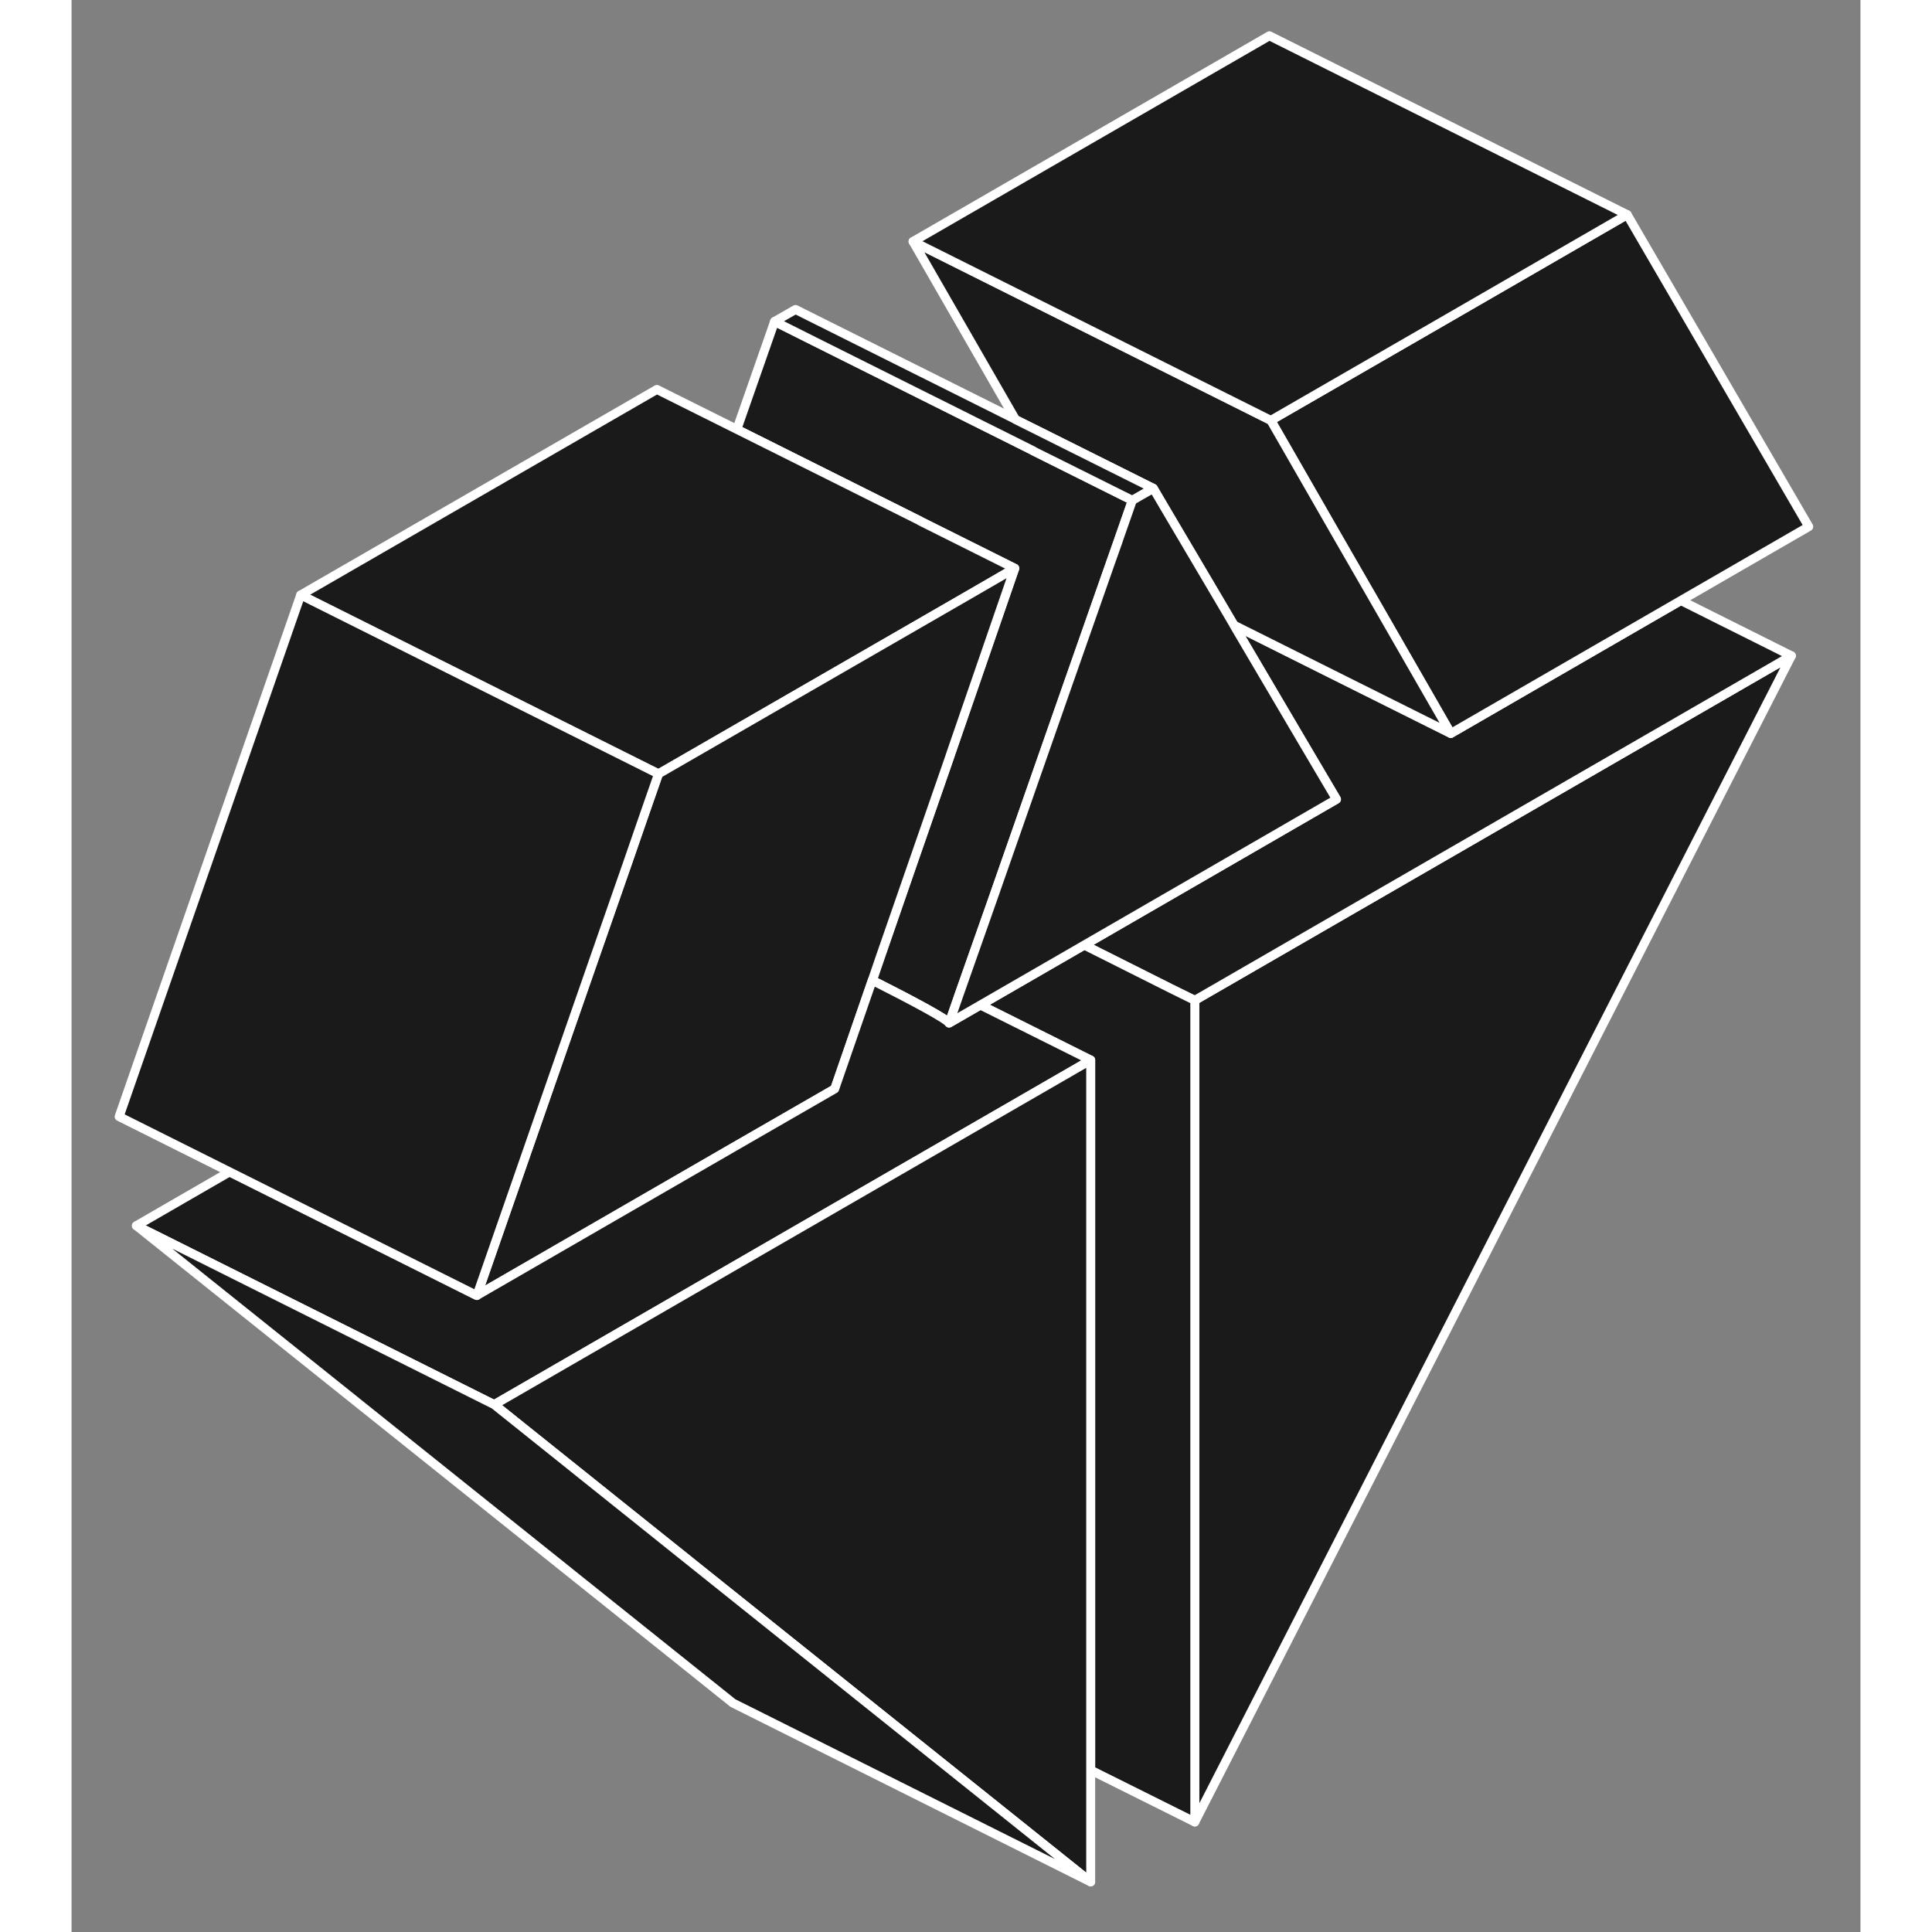 <svg width="48" height="48" viewBox="0 0 100 108" fill="#1A1A1A" xmlns="http://www.w3.org/2000/svg" stroke-width="0.5px" stroke-linecap="round" stroke-linejoin="round"><rect x="0" y="0" width="100" height="108" fill="#808080" stroke="none"/><path d="M96.14 36.66L62.79 101.85V55.92L96.14 36.66Z" stroke="white" stroke-linejoin="round"/><path d="M96.14 36.66L62.79 55.92L61.49 55.28L56.61 52.83L65.33 47.79L70.71 44.68L68.68 41.24L64.97 34.94L70.49 37.7L77.1 41L89.96 33.57L96.14 36.66Z" stroke="white" stroke-linejoin="round"/><path d="M97.11 29.44L89.96 33.57L77.1 41L72.71 33.36L70.67 29.82L67.8 24.82L67.04 23.5L76.35 18.13L86.96 12L97.11 29.44Z" stroke="white" stroke-linejoin="round"/><path d="M77.1 41L70.49 37.7L64.97 34.94V34.93L64.17 33.57L61.24 28.61L60.47 27.3L52.76 23.45V23.44L47.04 13.5L67.04 23.5L67.8 24.82L70.67 29.82L72.71 33.36L77.1 41Z" stroke="white" stroke-linejoin="round"/><path d="M62.79 55.92V101.85L56.97 98.95V59.26L50.81 56.18L56.61 52.83L61.49 55.28L62.79 55.92Z" stroke="white" stroke-linejoin="round"/><path d="M59.3 27.97L58.53 30.17L58.07 31.48L55.6 38.52L51.49 50.27L49.62 55.58L49.06 57.19C48.92 56.96 47.18 56.02 44.77 54.8L45.25 53.4L47.09 48.07L49.1 42.28L52.73 31.77L47.44 29.13L37.19 24L39.3 17.97L41.52 19.08L53.77 25.2L59.3 27.97Z" stroke="white" stroke-linejoin="round"/><path d="M52.72 31.77L49.94 33.38L32.81 43.26L30.79 42.25L26.41 40.06L12.81 33.26L32.72 21.77L37.19 24L47.44 29.12V29.13L52.72 31.77Z" stroke="white" stroke-linejoin="round"/><path d="M52.72 31.77L49.1 42.27V42.28L47.09 48.07L45.24 53.4L44.76 54.8L42.79 60.52L42.67 60.87L36.97 64.15L22.66 72.42L29.15 53.78L31.11 48.16L32.04 45.47L32.81 43.26L49.94 33.38L52.72 31.77Z" stroke="white" stroke-linejoin="round"/><path d="M56.97 59.26L42.78 67.45L36.97 70.81L23.62 78.52L3.62 68.52L8.83 65.51L22.65 72.42L36.97 64.15L42.66 60.87L42.78 60.52L44.76 54.8C47.17 56.02 48.91 56.96 49.05 57.19L50.8 56.18L56.97 59.26Z" stroke="white" stroke-linejoin="round"/><path d="M56.97 59.26V105.2L36.97 89.2L23.63 78.52L36.97 70.81L42.79 67.45L56.97 59.26Z" stroke="white" stroke-linejoin="round"/><path d="M86.96 12L76.35 18.13L67.04 23.5L47.04 13.5L66.96 2L86.96 12Z" stroke="white" stroke-linejoin="round"/><path d="M60.47 27.3L59.3 27.97L53.76 25.21V25.2L41.51 19.08L39.3 17.97L40.47 17.3L52.76 23.44V23.45L60.47 27.3Z" stroke="white" stroke-linejoin="round"/><path d="M32.81 43.26L32.04 45.47L31.11 48.16L29.15 53.78L22.66 72.42L8.84 65.51L2.66 62.42L12.81 33.26L26.41 40.06L30.79 42.25L32.81 43.26Z" stroke="white" stroke-linejoin="round"/><path d="M70.71 44.68L65.33 47.79L56.61 52.83L50.81 56.18L49.06 57.19L49.62 55.58L51.49 50.27L55.6 38.52L58.07 31.48L58.53 30.18V30.17L59.3 27.97L60.47 27.3L61.24 28.61L64.17 33.57L64.97 34.93V34.94L68.68 41.24L70.71 44.68Z" stroke="white" stroke-linejoin="round"/><path d="M56.97 105.2L36.97 95.2L3.63 68.52L23.63 78.52L36.97 89.2L56.97 105.2Z" stroke="white" stroke-linejoin="round"/></svg>